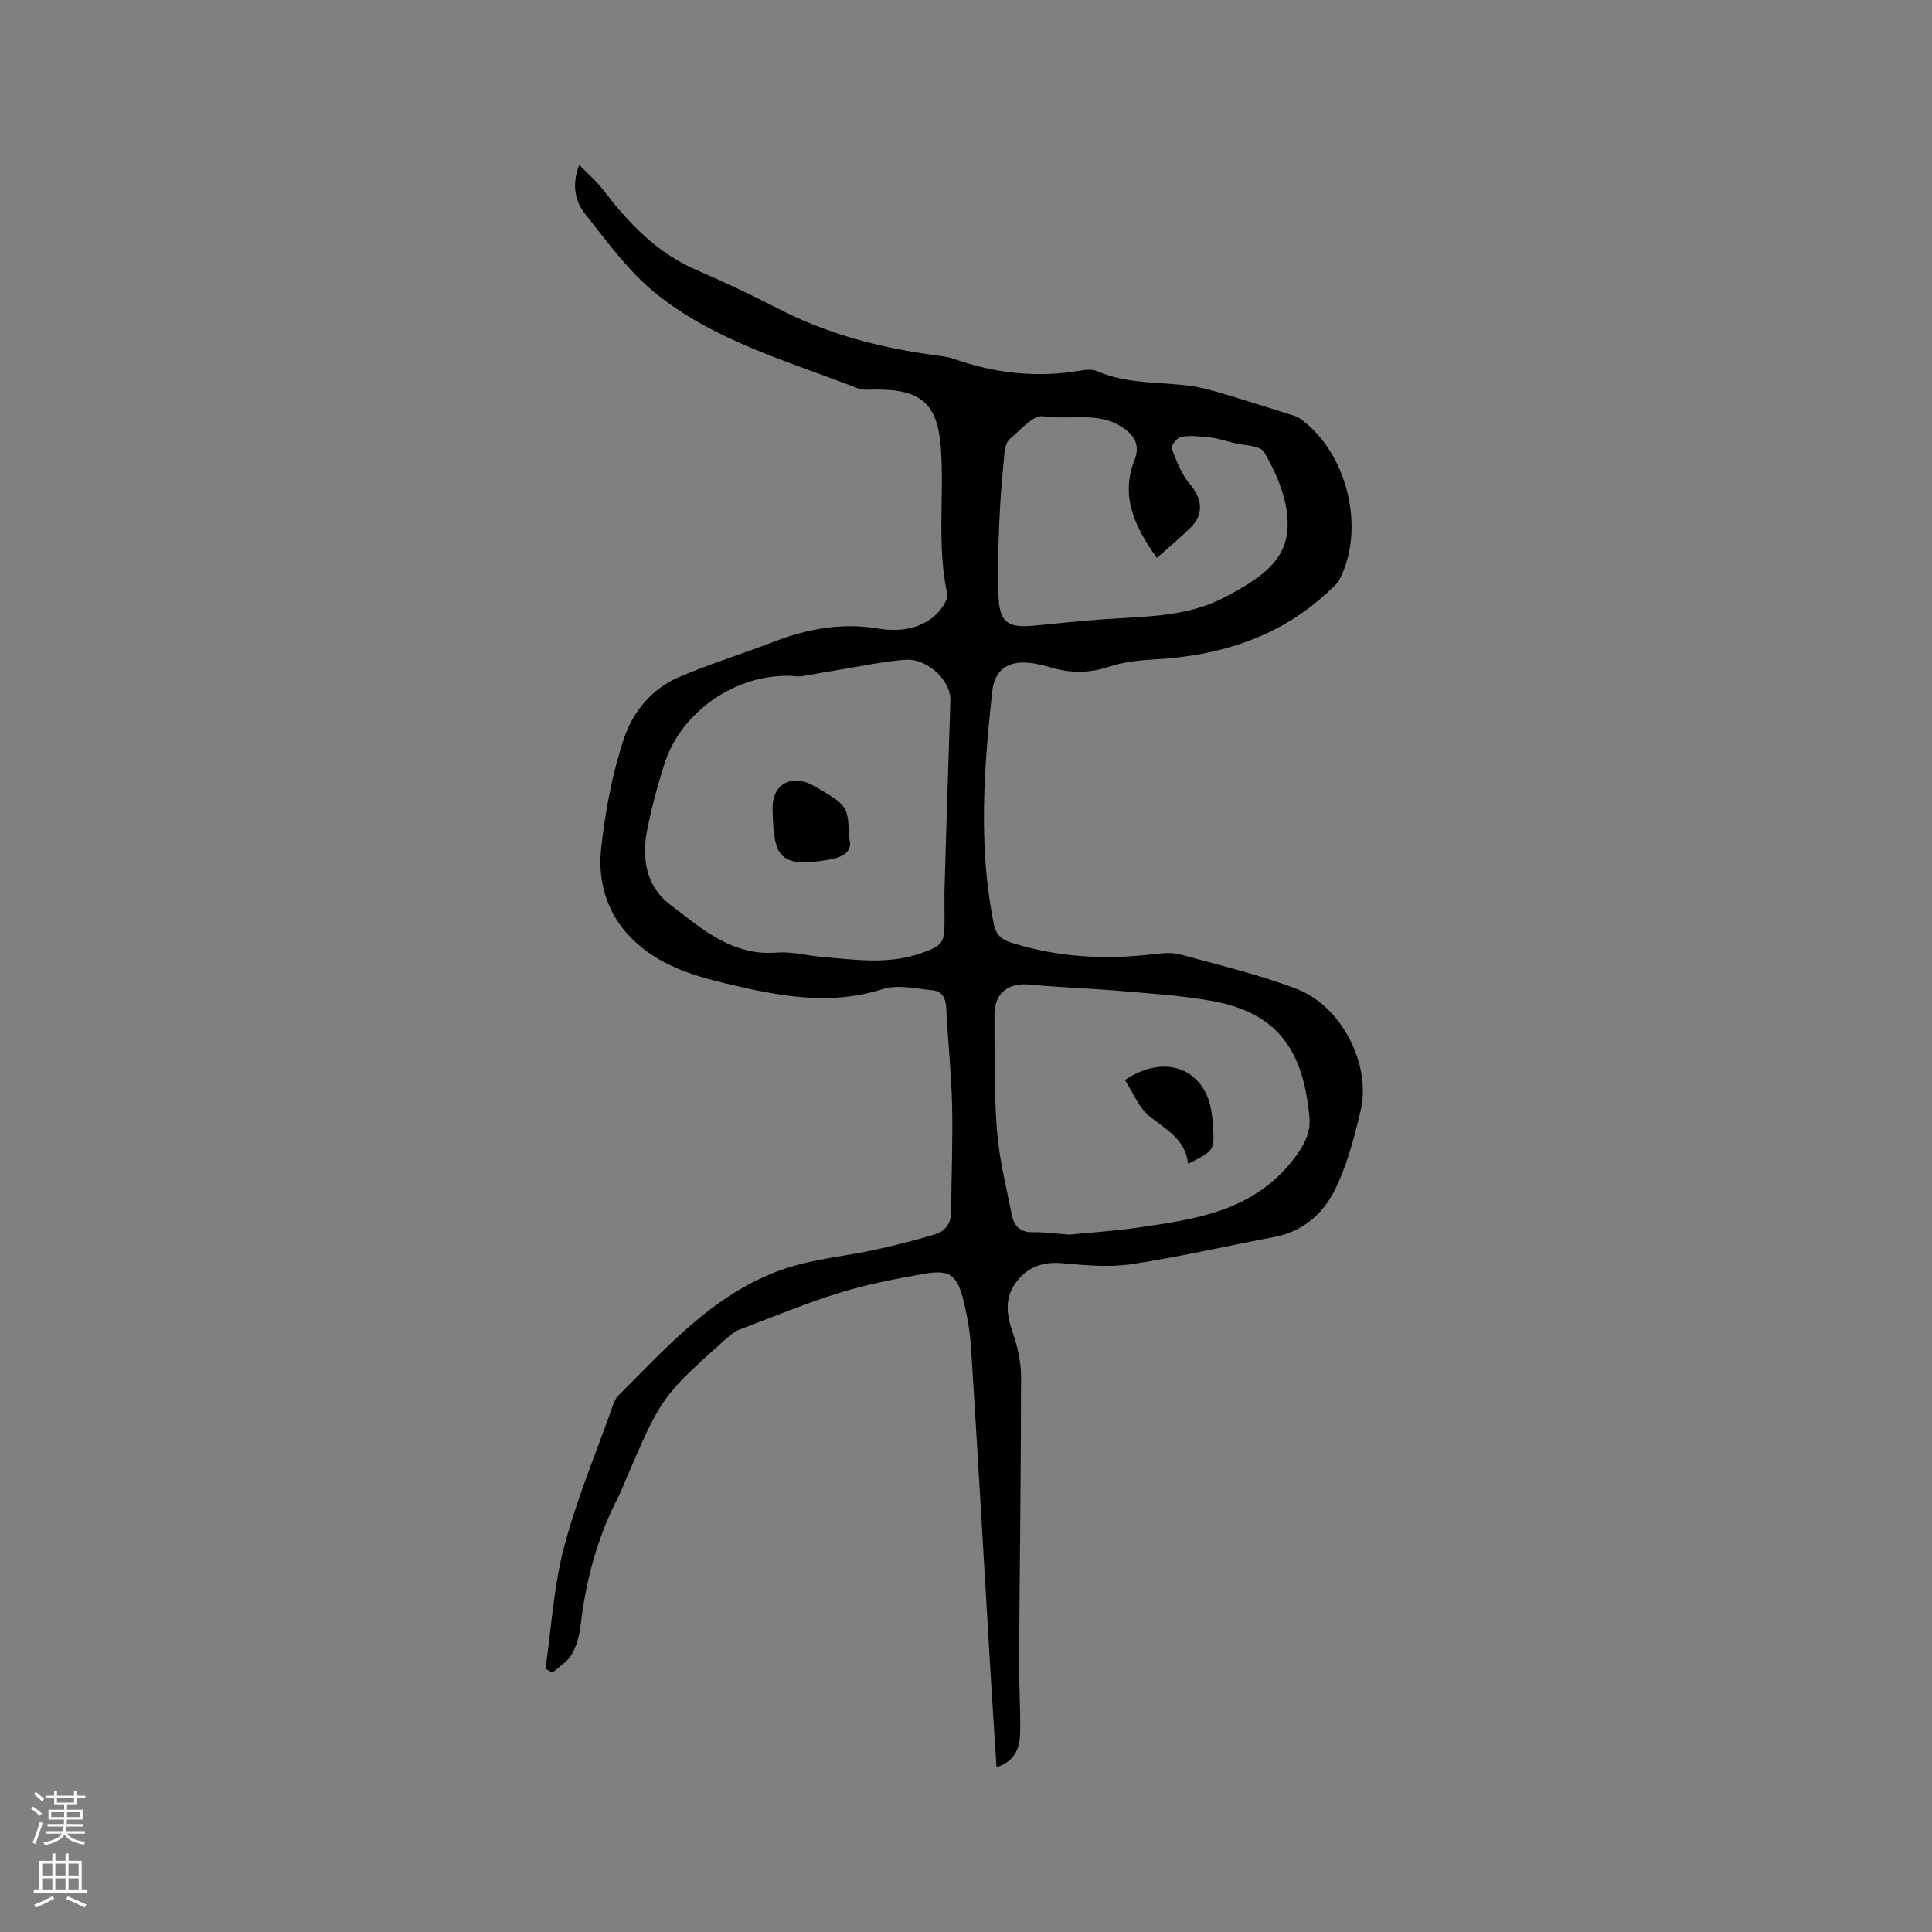 <svg enable-background="new 0 0 400 400" viewBox="0 0 400 400" xmlns="http://www.w3.org/2000/svg"><rect x="0" y="0" width="400" height="400" fill="#808080" stroke="none"/><g fill="#010000"><path d="m112.93 345.51c1.22-8.43 1.7-17.06 3.86-25.24 2.63-9.98 6.67-19.59 10.13-29.35.24-.69.56-1.44 1.06-1.94 10.34-10.34 20.18-21.49 34.56-26.33 6.05-2.03 12.59-2.57 18.88-3.95 4.11-.9 8.2-1.94 12.22-3.17 2.02-.62 3.26-2.18 3.28-4.53.05-7.39.37-14.79.2-22.18-.15-6.67-.89-13.33-1.2-20-.1-2.13-.82-3.62-2.91-3.81-3.42-.31-7.16-1.21-10.24-.23-11.1 3.53-21.79 1.39-32.56-1.18-7.18-1.71-14.12-3.95-19.49-9.36-5.13-5.17-7.01-11.81-6.25-18.67.86-7.74 2.31-15.57 4.8-22.92 1.8-5.3 5.72-10.06 11.2-12.42 6.4-2.75 13.09-4.8 19.6-7.31 7.04-2.72 14.17-4.06 21.75-2.79 3.92.65 8 .28 11.24-2.26 1.48-1.16 3.34-3.58 3.03-5-2.14-10-.58-20.09-1.29-30.09-.67-9.33-4.24-12.25-13.73-12.12-1.16.02-2.43.14-3.47-.26-14.46-5.63-29.71-9.81-41.97-19.77-5.57-4.53-9.95-10.61-14.46-16.31-2-2.52-2.9-5.85-1.26-10.19 1.91 1.96 3.62 3.41 4.96 5.16 5.25 6.88 11.07 13.01 19.22 16.56 5.73 2.49 11.4 5.14 16.94 8.01 10.21 5.29 21.1 8.13 32.41 9.67 1.36.19 2.76.32 4.05.78 8.55 3.01 17.27 3.96 26.24 2.41 1.12-.19 2.45-.3 3.43.13 6.21 2.72 12.89 2.18 19.36 3.05 2.27.31 4.51.96 6.71 1.61 4.54 1.35 9.06 2.79 13.58 4.21.79.25 1.66.45 2.32.92 9.87 7.02 13.72 22.92 8.11 33.5-.38.72-1.09 1.28-1.69 1.86-10.16 9.75-22.6 13.72-36.36 14.51-3.24.19-6.58.53-9.63 1.54-4.03 1.34-7.85 1.35-11.82.19-1.52-.44-3.08-.85-4.64-1.01-4.5-.44-7.2 1.49-7.68 5.99-1.72 16.04-2.91 32.09.35 48.12.46 2.27 1.63 3.2 3.55 3.81 9.77 3.11 19.73 3.6 29.85 2.36 1.75-.21 3.66-.33 5.32.13 8.05 2.21 16.23 4.14 24 7.12 9.31 3.56 15.46 15.68 13.21 25.21-1.35 5.71-2.87 11.56-5.51 16.73-2.39 4.67-6.54 8.29-12.22 9.37-9.88 1.88-19.71 4.15-29.64 5.65-4.64.7-9.51.27-14.23-.17-4.11-.38-7.34.69-9.75 3.96-2.38 3.22-1.97 6.61-.72 10.25 1.01 2.93 1.77 6.12 1.77 9.2-.01 19.72-.29 39.44-.41 59.16-.03 4.98.33 9.96.21 14.93-.08 3.04-1.25 5.69-4.88 6.84-.45-7.06-.9-13.8-1.3-20.55-1.32-22.12-2.58-44.24-3.98-66.35-.21-3.36-.81-6.74-1.64-10.01-1.28-5.06-2.87-6.16-8.01-5.26-5.83 1.03-11.69 2.13-17.33 3.87-7.07 2.18-13.94 5.02-20.87 7.65-.95.36-1.84 1.03-2.61 1.72-13.6 12.17-13.59 12.18-20.76 28.79-.63 1.46-1.18 2.96-1.91 4.36-4.27 8.29-6.61 17.13-7.7 26.36-.24 2.07-.81 4.24-1.83 6.03-.87 1.53-2.61 2.56-3.96 3.81-.51-.28-1-.54-1.49-.8zm52.67-205.43c-12.04-1.41-24.4 6.71-28.01 17.99-1.45 4.53-2.69 9.15-3.61 13.81-1.16 5.85-.18 11.65 4.67 15.34 6.54 4.98 12.9 10.79 22.25 10 3-.25 6.1.63 9.16.89 6.95.59 13.93 1.65 20.77-.8 4.28-1.53 4.73-2.1 4.73-6.55 0-2.44-.06-4.88.01-7.32.38-12.81.76-25.61 1.2-38.42.14-4.06-4.73-8.76-9.36-8.42-4.2.31-8.37 1.2-12.54 1.88-3.1.51-6.18 1.07-9.27 1.6zm55.74 115.53c4.42-.43 9.07-.72 13.68-1.37 12.08-1.72 24.17-3.3 32.57-13.95 2.18-2.76 3.81-5.54 3.52-8.84-1.16-13.39-6.13-21.61-19.89-24.16-6.22-1.15-12.6-1.55-18.92-2.1-6.31-.55-12.66-.72-18.97-1.34-4.6-.45-7.47 1.7-7.44 6.37.05 7.94-.1 15.92.52 23.82.45 5.86 1.92 11.65 3.06 17.45.44 2.26 1.69 3.69 4.35 3.63 2.42-.05 4.85.3 7.52.49zm18.17-140.09c-4.47-6.37-7.65-12.62-4.61-20.31 1.18-3 .03-5.04-2.5-6.72-5.09-3.41-11-1.45-16.47-2.3-2.01-.31-4.65 2.87-6.84 4.67-.67.55-1.02 1.78-1.11 2.73-.45 4.85-.9 9.71-1.09 14.58-.21 5.27-.41 10.57-.13 15.83.29 5.44 2.65 6.01 7.82 5.49 4.72-.48 9.44-.96 14.18-1.29 8.35-.58 16.88-.46 24.53-4.4 9.59-4.95 14.21-9.04 13.16-17.62-.54-4.35-2.48-8.73-4.71-12.56-.84-1.44-4.29-1.38-6.55-1.97-1.54-.4-3.07-.9-4.64-1.08-1.98-.23-4.03-.44-5.97-.14-.82.13-2.2 1.88-2 2.39.98 2.57 2 5.32 3.74 7.37 2.59 3.05 3.01 6.28.14 9.08-2.1 2.06-4.38 3.95-6.95 6.25z"/><path d="m175.75 173.31c.96 2.87-1 4.11-3.87 4.63-10.87 1.96-11.69-.78-11.93-10.41-.13-5.36 4.14-7.43 8.74-4.73 6.82 3.98 6.91 4.12 7.06 10.51z"/><path d="m232.91 223.61c8.5-5.75 16.81-2.13 17.97 6.97.09.73.18 1.47.23 2.21.36 5.39.36 5.39-5.13 8.17-.52-5.08-4.53-7.07-7.98-9.84-2.26-1.81-3.44-4.97-5.09-7.51z"/></g><path d="m6.44 374.46.42-.45c.65.47 1.27.95 1.85 1.44l-.45.49c-.65-.56-1.25-1.06-1.82-1.48m.93 7.33-.63-.26c.55-1.36 1.05-2.8 1.52-4.33.19.1.38.19.59.27-.46 1.29-.95 2.73-1.48 4.32m-.38-10.38.44-.42c.43.34 1.01.82 1.74 1.44l-.49.49c-.53-.51-1.09-1.01-1.69-1.51m2.5.35h1.72v-1.04h.59v1.04h3.52v-1.04h.59v1.04h1.75v.53h-1.75v1.42h-2.03v.97h3.22v2.03h-3.24c0 .35-.01.66-.03.93h3.32v.53h-3.37c-.03.27-.08.58-.15.94h3.96v.53h-3.71c.67.92 1.93 1.48 3.79 1.68-.13.24-.23.44-.29.59-2.13-.38-3.48-1.08-4.04-2.12-.43.97-1.77 1.72-4.03 2.23-.09-.19-.2-.37-.33-.55 2.1-.42 3.37-1.03 3.81-1.83h-3.36v-.53h3.58c.08-.29.13-.61.16-.94h-3.33v-.53h3.39c.02-.27.04-.58.04-.93h-3.23v-2.03h3.25v-.97h-2.07v-1.42h-1.73zm1.12 3.44v1h2.65c.01-.3.02-.44.01-.4v-.25-.35zm1.19-2h3.52v-.91h-3.52zm4.71 2h-2.63v.59c0 .15-.01.28-.01.4h2.64z" fill="#fbfafc"/><path d="m13.56 383.74h.63v1.52h2.72v6.07h1.13v.6h-11.06v-.6h1.13v-6.07h2.73v-1.52h.63v1.52h2.1v-1.52zm-2.69 8.83.38.56c-1.24.63-2.53 1.25-3.85 1.85-.1-.21-.21-.42-.34-.63 1.36-.55 2.63-1.15 3.81-1.78m-2.13-4.27h2.1v-2.45h-2.1zm0 3.04h2.1v-2.46h-2.1zm2.72-3.04h2.1v-2.45h-2.1zm0 3.04h2.1v-2.46h-2.1zm6.07 3.6c-1.41-.71-2.7-1.3-3.86-1.78l.35-.56c1.45.62 2.75 1.19 3.88 1.72zm-1.25-9.09h-2.1v2.45h2.1zm-2.09 5.49h2.1v-2.46h-2.1z" fill="#fbfafc"/></svg>